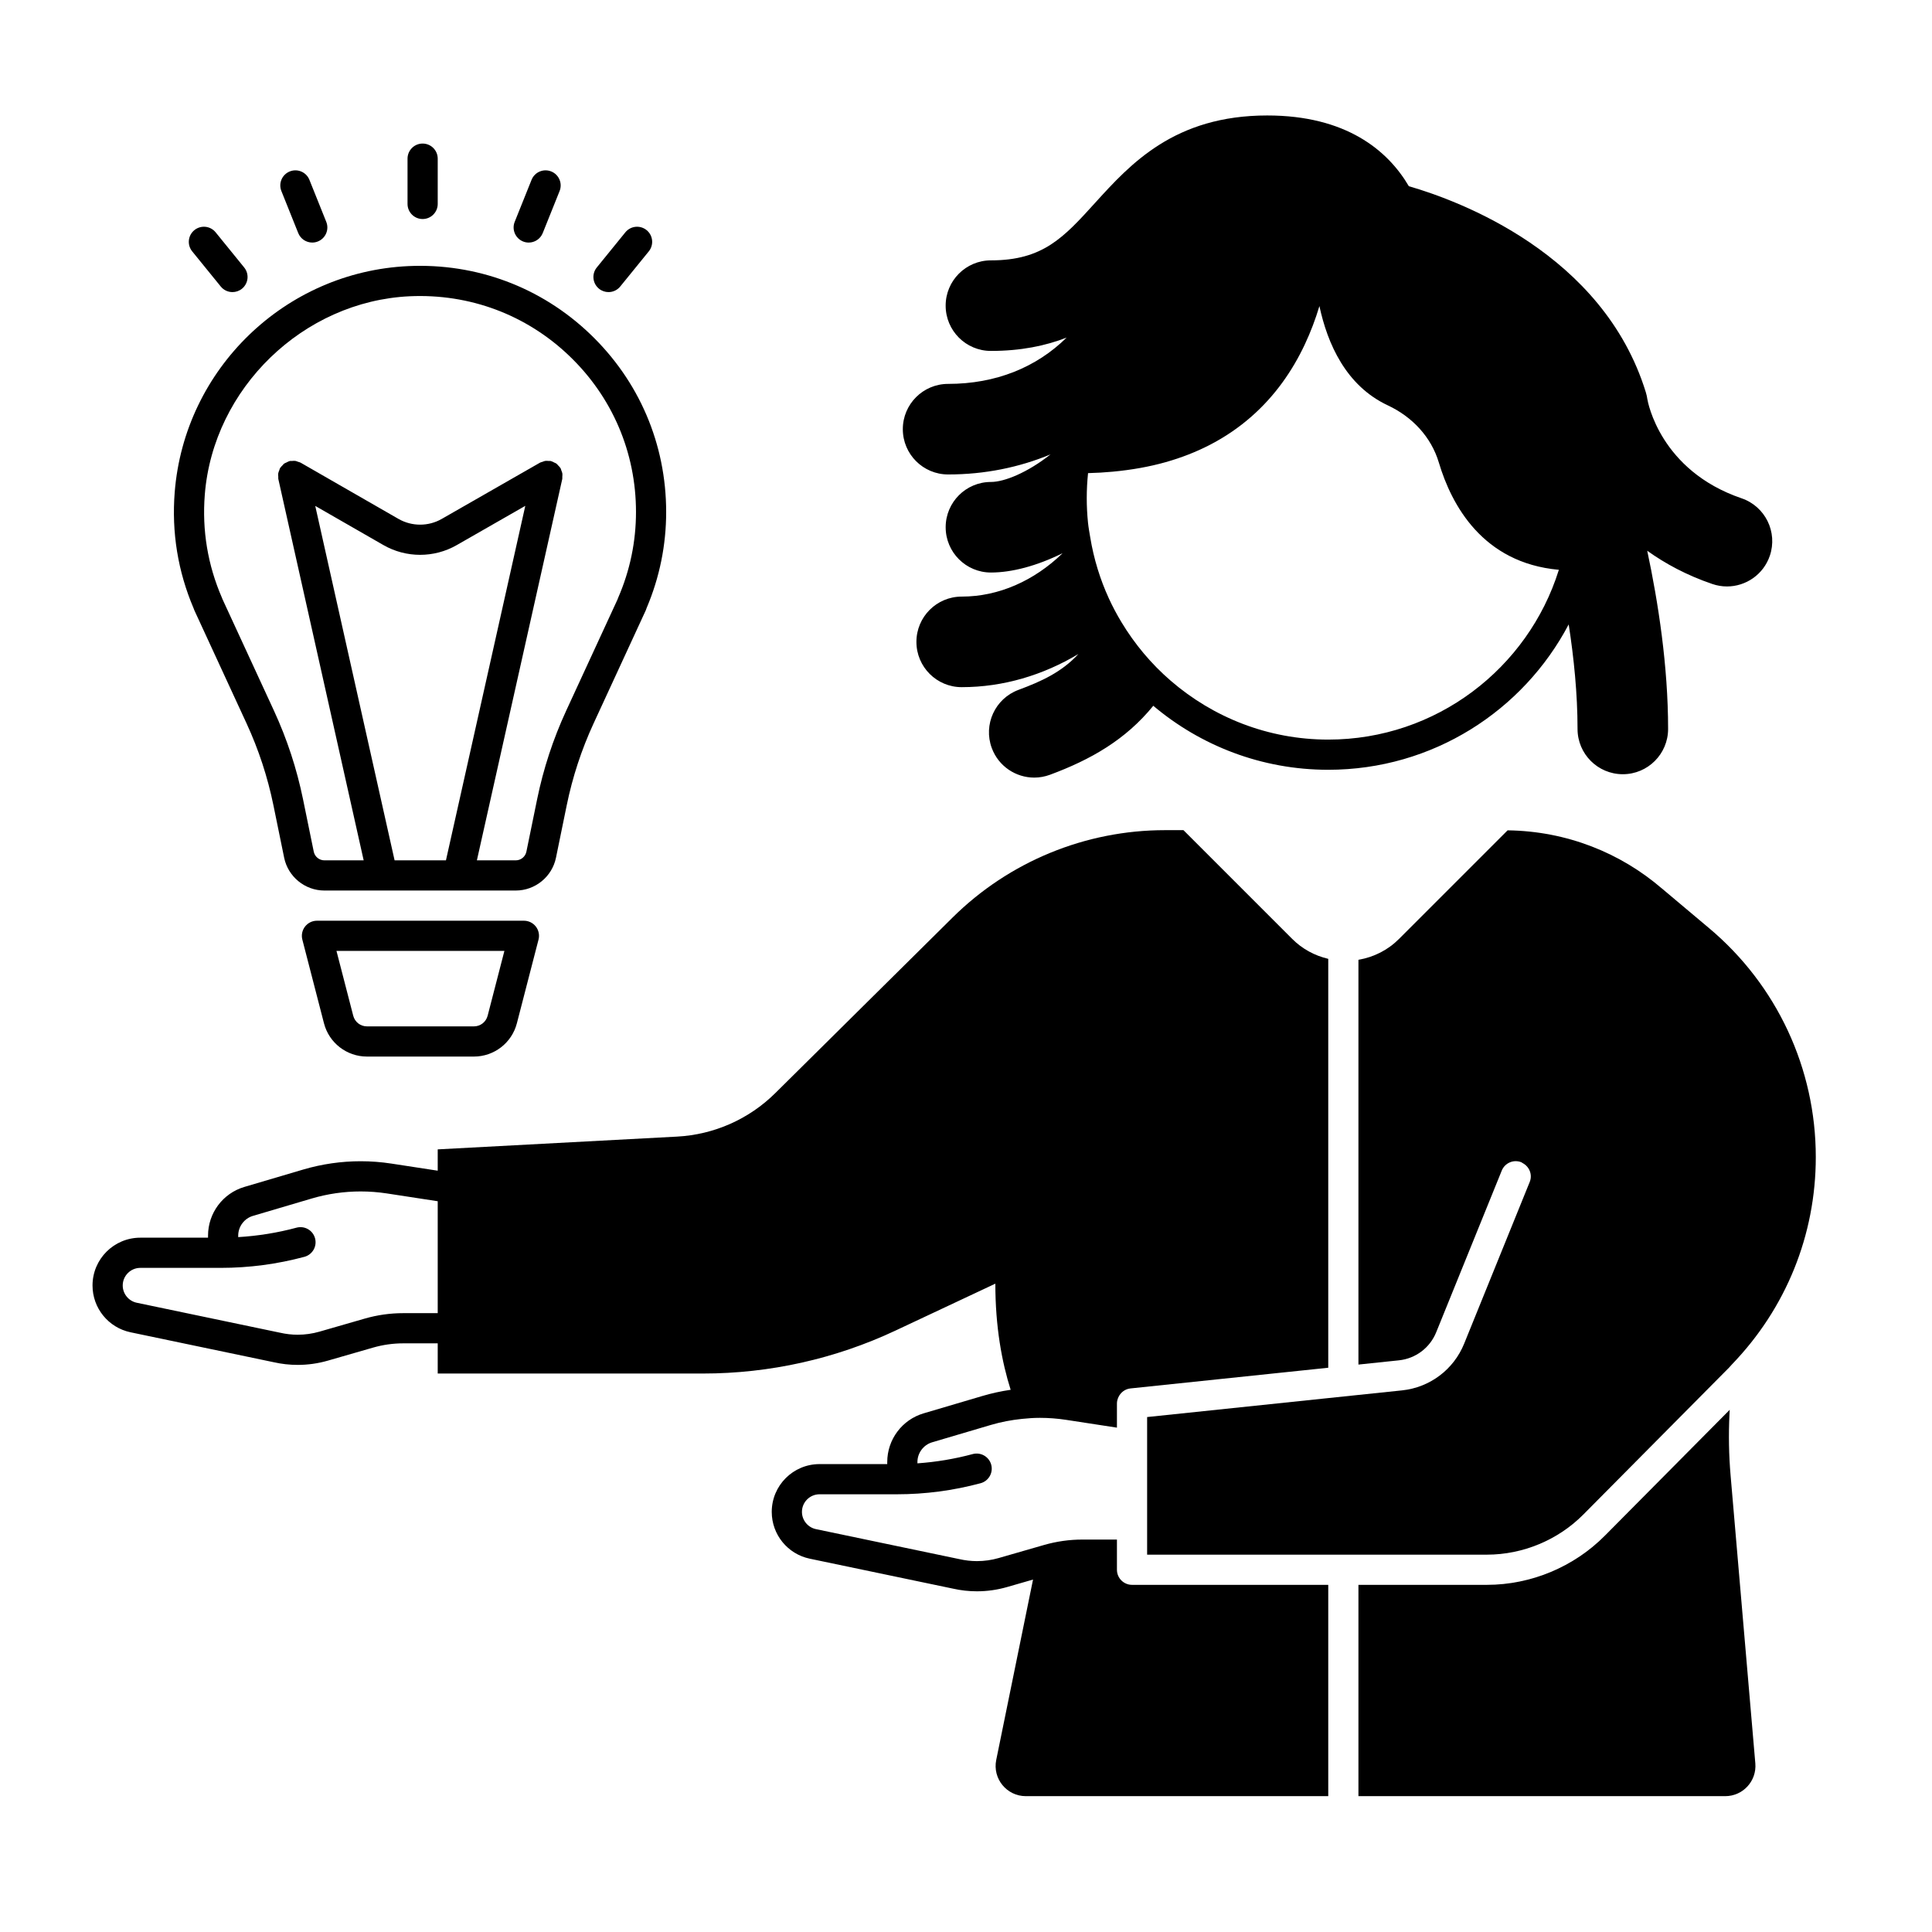 <svg height='100px' width='100px'  fill="#000000" xmlns="http://www.w3.org/2000/svg" xmlns:xlink="http://www.w3.org/1999/xlink" version="1.1" x="0px" y="0px" viewBox="0 0 128 128" style="enable-background:new 0 0 128 128;" xml:space="preserve"><g><path d="M74,104v-1v-1h-2.286c-0.862,0-1.719,0.121-2.547,0.36l-0.275,0.079l-2.729,0.786   c-0.468,0.135-0.952,0.203-1.439,0.203c-0.388,0-0.777-0.044-1.191-0.138   l-9.474-1.981c-0.538-0.112-0.928-0.593-0.928-1.142   C53.13,99.524,53.654,99,54.297,99h1.873h2.612h0.643   c1.87,0,3.733-0.247,5.54-0.732c0.533-0.144,0.85-0.692,0.706-1.226   c-0.144-0.533-0.691-0.849-1.226-0.706c-1.199,0.323-2.427,0.527-3.663,0.614   v-0.088c0-0.6,0.402-1.138,0.977-1.307l3.892-1.15   c0.669-0.198,1.354-0.326,2.046-0.399c0.397-0.042,0.796-0.07,1.197-0.07   c0.579,0,1.163,0.045,1.736,0.132L74,94.585v-1.011v-0.592   c0-0.146,0.038-0.28,0.094-0.406c0.142-0.316,0.437-0.551,0.802-0.589L88,90.616   V63.526c-0.894-0.21-1.719-0.652-2.385-1.318L78.407,55h-1.223   c-5.27,0-10.328,2.08-14.073,5.789L51.363,72.423   c-1.742,1.725-4.056,2.749-6.503,2.88L29,76.149v1.412l-3.066-0.47   c-0.677-0.104-1.358-0.156-2.039-0.156c-1.286,0-2.569,0.185-3.81,0.551   l-3.892,1.15c-1.429,0.422-2.41,1.735-2.41,3.226V82H11H9.297   c-1.749,0-3.167,1.418-3.167,3.167c0,1.499,1.051,2.793,2.519,3.1l9.474,1.981   c0.527,0.12,1.064,0.18,1.601,0.18c0.672,0,1.343-0.094,1.993-0.281   l3.004-0.866C25.369,89.095,26.04,89,26.714,89H29v2h17.575   c4.41,0,8.767-0.972,12.758-2.848l6.611-3.106c0,2.87,0.434,5.199,1.015,7.031   c-0.632,0.092-1.259,0.229-1.875,0.411l-3.892,1.15   c-1.429,0.422-2.41,1.735-2.41,3.226V97h-2.612h-1.873   c-1.749,0-3.167,1.418-3.167,3.167c0,1.499,1.051,2.793,2.519,3.1l9.474,1.981   c0.527,0.12,1.064,0.18,1.601,0.18c0.672,0,1.343-0.094,1.993-0.281   l1.724-0.497l-2.438,11.95C65.75,117.84,66.698,119,67.963,119H88v-14H75   C74.448,105,74,104.552,74,104z M19.724,88.429c-0.388,0-0.777-0.044-1.191-0.138   l-9.474-1.981c-0.538-0.112-0.928-0.593-0.928-1.142   C8.13,84.524,8.654,84,9.297,84H11h2.782h0.845c1.87,0,3.734-0.247,5.54-0.732   c0.533-0.144,0.85-0.692,0.706-1.226c-0.143-0.533-0.69-0.848-1.226-0.706   c-1.264,0.341-2.56,0.548-3.865,0.626v-0.1c0-0.6,0.402-1.138,0.977-1.307   l3.892-1.15c1.053-0.311,2.145-0.469,3.243-0.469   c0.579,0,1.163,0.045,1.736,0.132L29,79.585V87h-2.286   c-0.862,0-1.719,0.121-2.547,0.36l-3.004,0.866   C20.696,88.36,20.211,88.429,19.724,88.429z"></path><path d="M114.582,93.709l0.015-0.305l-8.274,8.342   C104.272,103.814,101.426,105,98.513,105H90v14h24.302c1.172,0,2.093-1.003,1.993-2.171   l-1.639-19.082C114.541,96.404,114.516,95.055,114.582,93.709z"></path><path d="M62.815,31.434c2.439,0,4.717-0.472,6.785-1.329   c-1.535,1.211-3.061,1.826-3.947,1.826c-1.657,0-3,1.343-3,3s1.343,3,3,3   c1.387,0,3.037-0.439,4.722-1.268c0.001,0.004,0.002,0.008,0.003,0.012   c-1.862,1.791-4.196,2.851-6.663,2.851c-1.657,0-3,1.343-3,3s1.343,3,3,3   c2.758,0,5.393-0.798,7.732-2.195c-1.111,1.2-2.442,1.808-3.968,2.374   c-1.554,0.576-2.346,2.302-1.771,3.855c0.448,1.21,1.594,1.958,2.813,1.958   c0.346,0,0.698-0.061,1.042-0.188c2.699-1,5.013-2.317,6.845-4.57   C79.542,49.402,83.582,51,88,51c6.918,0,12.917-3.908,15.93-9.632   c0.344,2.223,0.586,4.597,0.586,6.926c0,1.657,1.343,3,3,3s3-1.343,3-3   c0-4.158-0.651-8.373-1.383-11.806c1.192,0.854,2.606,1.621,4.314,2.204   c0.321,0.109,0.647,0.162,0.969,0.162c1.248-0,2.414-0.785,2.839-2.032   c0.535-1.568-0.303-3.273-1.871-3.808c-5.404-1.843-6.214-6.402-6.241-6.561   c-0.022-0.159-0.057-0.315-0.104-0.468c-2.837-9.198-12.422-12.701-15.699-13.648   c-1.401-2.387-4.174-4.687-9.382-4.687c-6.151,0-9.067,3.214-11.41,5.796   c-2.078,2.291-3.451,3.804-6.896,3.804c-1.657,0-3,1.343-3,3s1.343,3,3,3   c1.979,0,3.618-0.34,5.014-0.883c-2.006,1.976-4.689,3.067-7.852,3.067   c-1.657,0-3,1.343-3,3S61.158,31.434,62.815,31.434z M103.271,37.775   C101.235,44.272,95.16,49,88,49c-3.988,0-7.631-1.476-10.435-3.898   c-1.289-1.113-2.392-2.428-3.274-3.895c-0.301-0.5-0.576-1.016-0.821-1.549   c-0.587-1.276-1.007-2.639-1.241-4.068c-0.053-0.323-0.114-0.642-0.147-0.971   C72.028,34.087,72,33.547,72,33c0-0.558,0.03-1.11,0.086-1.654   c0.564-0.015,1.11-0.046,1.636-0.096c1.271-0.119,2.438-0.33,3.498-0.629   c1.064-0.3,2.026-0.681,2.898-1.128c4.199-2.156,6.282-5.832,7.297-9.215   c0.533,2.494,1.758,5.279,4.529,6.577c1.614,0.756,2.874,2.085,3.384,3.793   c0.836,2.802,2.897,6.644,7.938,7.102c0.004,0,0.009,0,0.014,0.001   C103.277,37.759,103.274,37.767,103.271,37.775z"></path><path d="M28,14.511c0.552,0,1-0.448,1-1v-3c0-0.552-0.448-1-1-1s-1,0.448-1,1v3   C27,14.063,27.448,14.511,28,14.511z"></path><path d="M34.656,15.999c0.122,0.049,0.248,0.072,0.372,0.072   c0.396,0,0.772-0.238,0.929-0.628l1.117-2.784   c0.206-0.513-0.043-1.095-0.556-1.301s-1.095,0.043-1.301,0.556l-1.117,2.784   C33.895,15.21,34.144,15.792,34.656,15.999z"></path><path d="M40.315,19.352c0.291,0,0.579-0.126,0.777-0.37l1.892-2.329   c0.348-0.429,0.283-1.058-0.146-1.407c-0.428-0.347-1.058-0.284-1.407,0.146   l-1.892,2.329c-0.348,0.429-0.283,1.058,0.146,1.407   C39.87,19.279,40.093,19.352,40.315,19.352z"></path><path d="M19.759,15.442c0.157,0.391,0.532,0.628,0.929,0.628   c0.124,0,0.25-0.023,0.372-0.072c0.513-0.206,0.762-0.788,0.556-1.3   l-1.117-2.784c-0.205-0.512-0.787-0.762-1.3-0.556   c-0.513,0.206-0.762,0.788-0.556,1.3L19.759,15.442z"></path><path d="M14.625,18.982c0.198,0.244,0.486,0.37,0.777,0.37   c0.222,0,0.445-0.073,0.63-0.224c0.429-0.349,0.494-0.978,0.146-1.407   l-1.892-2.329c-0.348-0.43-0.979-0.493-1.407-0.146   c-0.429,0.349-0.494,0.978-0.146,1.407L14.625,18.982z"></path><path d="M12.876,40.432l3.46,7.498c0.798,1.729,1.396,3.551,1.778,5.417   l0.712,3.479C19.085,58.086,20.206,59,21.491,59h12.68   c1.286,0,2.406-0.915,2.664-2.174l0.713-3.479   c0.382-1.866,0.98-3.688,1.778-5.417l3.46-7.498   c0.022-0.049,0.041-0.101,0.055-0.152c0.859-2.024,1.294-4.163,1.294-6.361   c0-4.5-1.793-8.689-5.048-11.797c-3.254-3.106-7.533-4.698-12.034-4.492   c-8.176,0.38-14.83,6.818-15.478,14.976c-0.211,2.663,0.21,5.252,1.252,7.697   C12.84,40.347,12.857,40.39,12.876,40.432z M26.143,57l-5.257-23.482l4.518,2.595   c0.749,0.43,1.589,0.646,2.429,0.646c0.837,0,1.675-0.214,2.423-0.642   l4.546-2.603L29.545,57H26.143z M13.569,32.764   c0.559-7.038,6.522-12.808,13.577-13.136c3.957-0.18,7.706,1.215,10.56,3.94   c2.856,2.727,4.43,6.402,4.43,10.35c0,1.969-0.398,3.885-1.185,5.694   c-0.016,0.035-0.028,0.071-0.04,0.107l-3.402,7.372   c-0.862,1.868-1.508,3.837-1.921,5.853L34.875,56.425   C34.807,56.758,34.511,57,34.171,57h-2.576l5.656-25.263   c0.012-0.052-0-0.101,0.003-0.152c0.005-0.072,0.015-0.142,0.004-0.214   c-0.011-0.076-0.043-0.143-0.071-0.213c-0.018-0.045-0.02-0.093-0.045-0.136   c-0.004-0.007-0.011-0.01-0.015-0.017c-0.04-0.066-0.097-0.117-0.152-0.173   c-0.037-0.038-0.067-0.084-0.109-0.116c-0.043-0.032-0.097-0.047-0.145-0.071   c-0.068-0.035-0.133-0.074-0.208-0.093c-0.008-0.002-0.013-0.008-0.021-0.009   c-0.049-0.011-0.096,0.001-0.144-0.003c-0.075-0.006-0.149-0.016-0.224-0.004   c-0.066,0.01-0.125,0.039-0.187,0.062c-0.053,0.019-0.109,0.024-0.159,0.053   l-6.514,3.73c-0.883,0.506-1.979,0.505-2.863-0.002l-6.488-3.728   c-0.052-0.03-0.11-0.035-0.164-0.055c-0.06-0.022-0.116-0.05-0.18-0.06   c-0.077-0.012-0.151-0.002-0.227,0.004c-0.049,0.003-0.095-0.008-0.144,0.002   c-0.008,0.002-0.014,0.008-0.022,0.01c-0.07,0.017-0.131,0.056-0.196,0.088   c-0.052,0.026-0.11,0.042-0.156,0.076c-0.04,0.029-0.068,0.074-0.104,0.11   c-0.056,0.057-0.116,0.11-0.157,0.178c-0.004,0.006-0.011,0.01-0.014,0.016   c-0.025,0.044-0.028,0.092-0.046,0.137c-0.028,0.07-0.059,0.137-0.071,0.212   c-0.011,0.073-0.001,0.144,0.005,0.217c0.003,0.051-0.008,0.099,0.003,0.15   L24.094,57h-2.602c-0.34,0-0.637-0.242-0.705-0.575l-0.712-3.479   c-0.413-2.016-1.059-3.985-1.921-5.853l-3.414-7.396   c-0.009-0.028-0.02-0.056-0.032-0.084   C13.763,37.44,13.38,35.136,13.569,32.764z"></path><path d="M21,61c-0.31,0-0.601,0.143-0.791,0.388s-0.255,0.563-0.178,0.863l1.434,5.547   C21.801,69.094,22.971,70,24.311,70h7.088c1.339,0,2.509-0.906,2.845-2.203   l1.435-5.547c0.077-0.3,0.012-0.618-0.178-0.863S35.02,61,34.71,61H21z    M32.307,67.296C32.2,67.711,31.827,68,31.399,68h-7.088   c-0.428,0-0.801-0.289-0.908-0.704L22.292,63H33.418L32.307,67.296z"></path><path d="M98.513,103c2.383,0,4.712-0.97,6.39-2.662l9.655-9.734   c0.066-0.067,0.122-0.14,0.187-0.207c3.579-3.71,5.556-8.573,5.556-13.738   c0-5.863-2.574-11.389-7.062-15.16l-3.115-2.619l-0.001,0.001   c-2.749-2.372-6.32-3.819-10.24-3.869l-7.197,7.197   C91.946,62.948,91.012,63.417,90,63.589v26.817l2.683-0.281   c1.105-0.116,2.05-0.827,2.468-1.856l4.344-10.714   c0.208-0.512,0.79-0.759,1.302-0.551c0.028,0.011,0.046,0.034,0.072,0.048   c0.457,0.234,0.675,0.771,0.479,1.255l-4.344,10.714   c-0.696,1.716-2.271,2.902-4.113,3.095L90,92.418l-2,0.209l-12,1.256V103h12h2H98.513z"></path></g></svg>